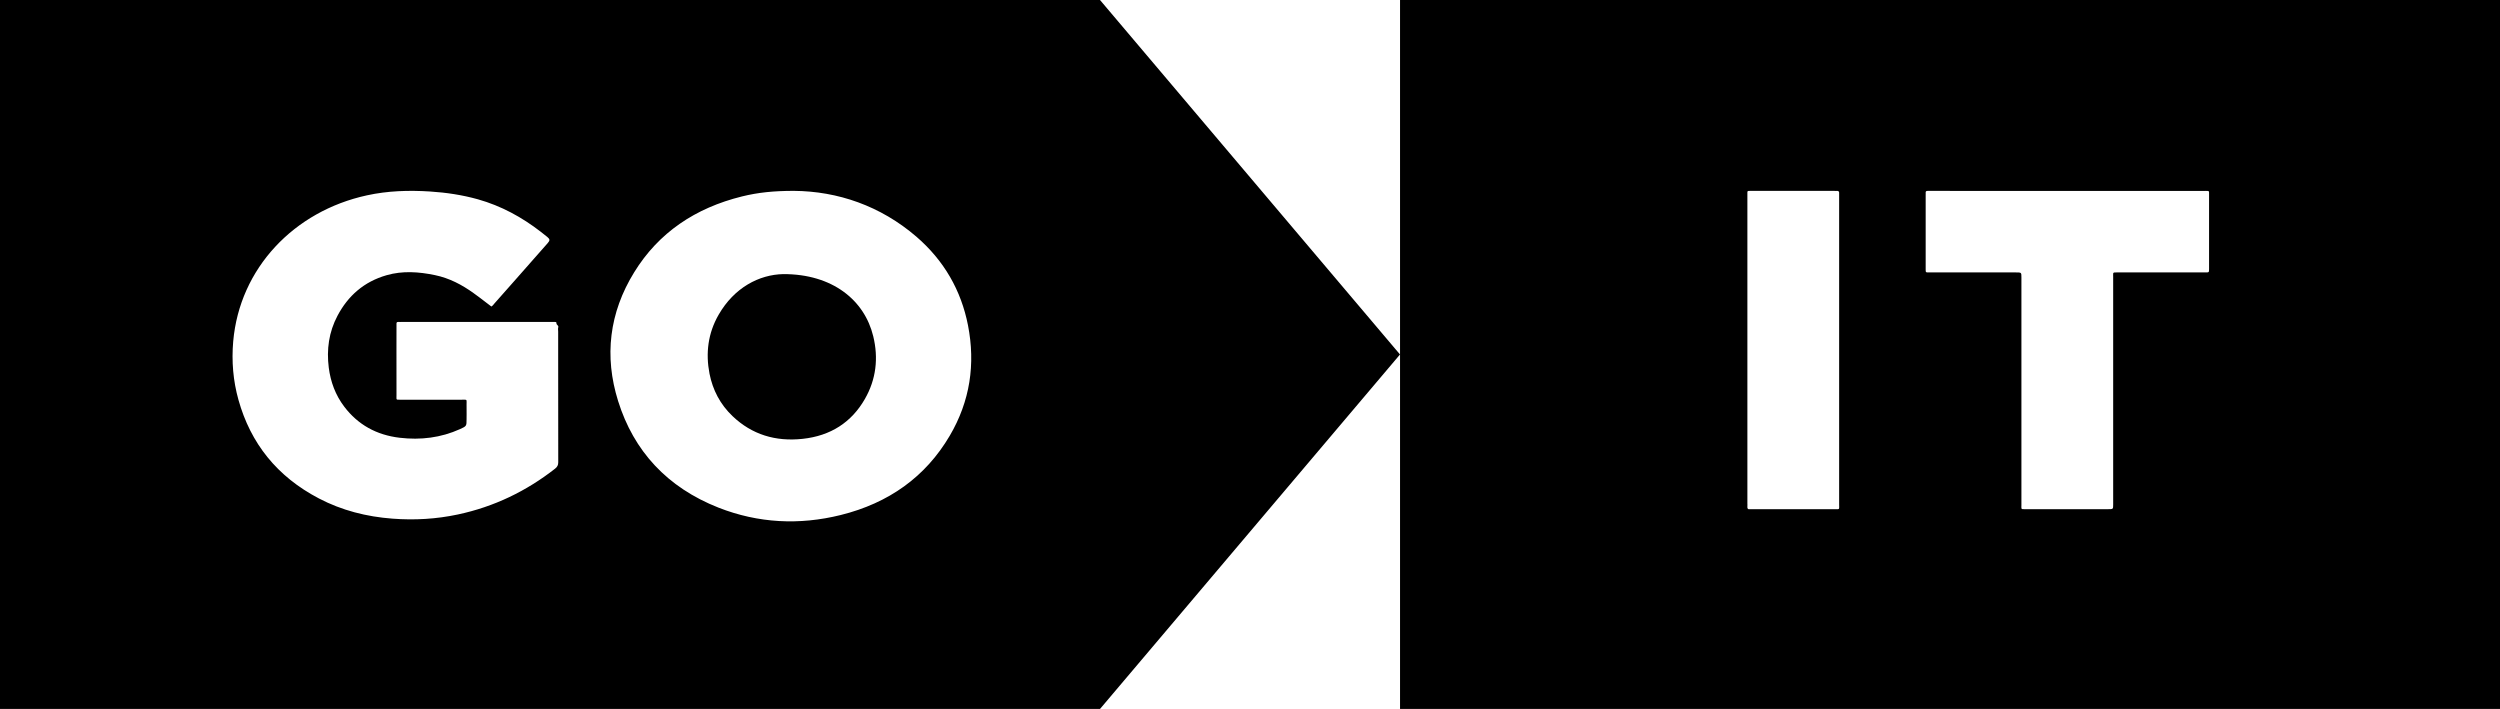 <svg width="67" height="19" viewBox="0 0 67 19" fill="none" xmlns="http://www.w3.org/2000/svg">
<path fill-rule="evenodd" clip-rule="evenodd" d="M67.001 0H37.521V19H67.001V0ZM46.83 5.232V13.501C46.83 13.505 46.83 13.509 46.831 13.514C46.831 13.518 46.831 13.523 46.831 13.527C46.831 13.544 46.832 13.562 46.83 13.579C46.826 13.626 46.84 13.655 46.898 13.647C46.911 13.646 46.925 13.646 46.939 13.646C46.943 13.647 46.946 13.647 46.95 13.647C46.953 13.647 46.956 13.647 46.959 13.647C47.204 13.647 47.448 13.647 47.692 13.647C48.181 13.647 48.67 13.648 49.159 13.647C49.167 13.647 49.175 13.647 49.182 13.647C49.189 13.647 49.194 13.647 49.2 13.647C49.247 13.648 49.27 13.648 49.281 13.637C49.291 13.627 49.291 13.607 49.29 13.568C49.289 13.555 49.289 13.54 49.289 13.522V5.243L49.289 5.234L49.289 5.224C49.288 5.211 49.288 5.198 49.289 5.185C49.294 5.136 49.277 5.111 49.221 5.116C49.21 5.118 49.199 5.117 49.187 5.117C49.181 5.117 49.175 5.116 49.169 5.116C48.923 5.116 48.676 5.116 48.43 5.116H48.429C47.936 5.116 47.442 5.116 46.949 5.116C46.935 5.116 46.922 5.116 46.91 5.116C46.87 5.115 46.849 5.115 46.839 5.125C46.829 5.134 46.829 5.154 46.83 5.193C46.83 5.204 46.83 5.217 46.83 5.232ZM59.077 5.117H55.408C54.186 5.117 52.965 5.117 51.744 5.116C51.739 5.116 51.735 5.116 51.73 5.116C51.726 5.116 51.721 5.116 51.716 5.116C51.698 5.116 51.68 5.116 51.661 5.116C51.62 5.114 51.605 5.132 51.608 5.168C51.609 5.179 51.609 5.19 51.609 5.201C51.609 5.206 51.608 5.212 51.608 5.217V7.197L51.608 7.218C51.608 7.26 51.608 7.281 51.619 7.291C51.63 7.301 51.651 7.301 51.693 7.301C51.697 7.301 51.701 7.301 51.706 7.301C51.711 7.301 51.716 7.301 51.721 7.301H54.025C54.1 7.301 54.137 7.301 54.156 7.318C54.174 7.335 54.174 7.369 54.174 7.437V13.542C54.174 13.554 54.174 13.564 54.173 13.573C54.173 13.608 54.173 13.627 54.182 13.636C54.193 13.647 54.215 13.646 54.261 13.646L54.284 13.646H56.495C56.564 13.646 56.599 13.646 56.616 13.63C56.633 13.614 56.633 13.582 56.633 13.519V7.415C56.633 7.402 56.632 7.39 56.632 7.38C56.632 7.342 56.631 7.322 56.642 7.312C56.653 7.301 56.676 7.301 56.725 7.301C56.734 7.301 56.744 7.301 56.755 7.301H59.101C59.202 7.301 59.202 7.302 59.203 7.207V5.237C59.203 5.223 59.203 5.211 59.203 5.2C59.204 5.158 59.204 5.136 59.193 5.126C59.182 5.116 59.16 5.116 59.116 5.116C59.105 5.117 59.092 5.117 59.077 5.117Z" fill="currentColor"/>
<path d="M19.258 8.437C19.676 7.709 20.344 7.359 20.993 7.346C22.308 7.343 23.168 8.042 23.403 9.012C23.545 9.596 23.482 10.164 23.178 10.694C22.82 11.318 22.262 11.68 21.511 11.761C20.784 11.84 20.15 11.646 19.633 11.153C19.301 10.837 19.101 10.451 19.015 10.016C18.908 9.465 18.974 8.932 19.258 8.437Z" fill="currentColor"/>
<path fill-rule="evenodd" clip-rule="evenodd" d="M29.48 0H0V19H29.48L37.52 9.5L29.48 0ZM13.034 8.112C13.079 8.146 13.124 8.18 13.169 8.215C13.2 8.197 13.218 8.174 13.236 8.151C13.24 8.146 13.244 8.141 13.248 8.136C13.408 7.956 13.567 7.776 13.726 7.596C14.044 7.236 14.361 6.876 14.679 6.515C14.742 6.443 14.74 6.41 14.668 6.351C14.611 6.304 14.552 6.258 14.493 6.212C13.989 5.822 13.435 5.518 12.807 5.341C12.388 5.224 11.96 5.16 11.524 5.132C10.956 5.096 10.392 5.113 9.834 5.235C7.879 5.66 6.421 7.19 6.25 9.15C6.204 9.679 6.247 10.203 6.391 10.717C6.716 11.88 7.424 12.772 8.548 13.359C9.16 13.679 9.823 13.848 10.52 13.9C11.11 13.945 11.694 13.911 12.271 13.788C13.246 13.58 14.108 13.161 14.875 12.561C14.936 12.513 14.961 12.466 14.961 12.389C14.959 11.456 14.959 10.523 14.959 9.589L14.959 8.889C14.959 8.877 14.958 8.864 14.957 8.852C14.955 8.825 14.953 8.798 14.961 8.773C14.97 8.744 14.954 8.727 14.938 8.711C14.925 8.698 14.912 8.685 14.913 8.666C14.918 8.633 14.895 8.628 14.868 8.628H10.75C10.742 8.628 10.734 8.629 10.726 8.629C10.71 8.629 10.693 8.63 10.678 8.628C10.636 8.625 10.623 8.644 10.626 8.68C10.627 8.695 10.627 8.711 10.626 8.726C10.626 8.733 10.626 8.741 10.626 8.748C10.626 8.953 10.626 9.158 10.625 9.363C10.625 9.773 10.625 10.182 10.626 10.592C10.626 10.609 10.625 10.623 10.625 10.636C10.624 10.673 10.624 10.693 10.634 10.703C10.644 10.713 10.666 10.713 10.712 10.712C10.724 10.712 10.737 10.712 10.751 10.712H12.38C12.394 10.712 12.407 10.712 12.418 10.711C12.463 10.711 12.485 10.711 12.496 10.721C12.506 10.731 12.505 10.75 12.505 10.787C12.505 10.8 12.504 10.815 12.504 10.833C12.505 10.922 12.505 11.01 12.505 11.099C12.505 11.144 12.504 11.188 12.504 11.233V11.236C12.504 11.419 12.504 11.42 12.329 11.5C11.816 11.732 11.273 11.798 10.713 11.732C10.09 11.659 9.592 11.381 9.227 10.9C8.989 10.587 8.86 10.234 8.811 9.854C8.75 9.368 8.812 8.901 9.046 8.46C9.327 7.93 9.752 7.55 10.363 7.375C10.792 7.252 11.225 7.284 11.655 7.373C12.044 7.453 12.383 7.633 12.695 7.858C12.81 7.94 12.921 8.025 13.034 8.112ZM24.558 6.342C23.598 5.517 22.455 5.124 21.273 5.115C20.727 5.116 20.32 5.158 19.887 5.264C18.632 5.574 17.649 6.237 16.997 7.296C16.326 8.383 16.19 9.548 16.565 10.747C16.984 12.087 17.877 13.062 19.259 13.606C20.321 14.022 21.42 14.078 22.529 13.803C23.818 13.484 24.806 12.779 25.453 11.678C25.999 10.751 26.145 9.756 25.942 8.717C25.759 7.784 25.302 6.984 24.558 6.342Z" fill="currentColor"/>
</svg>
